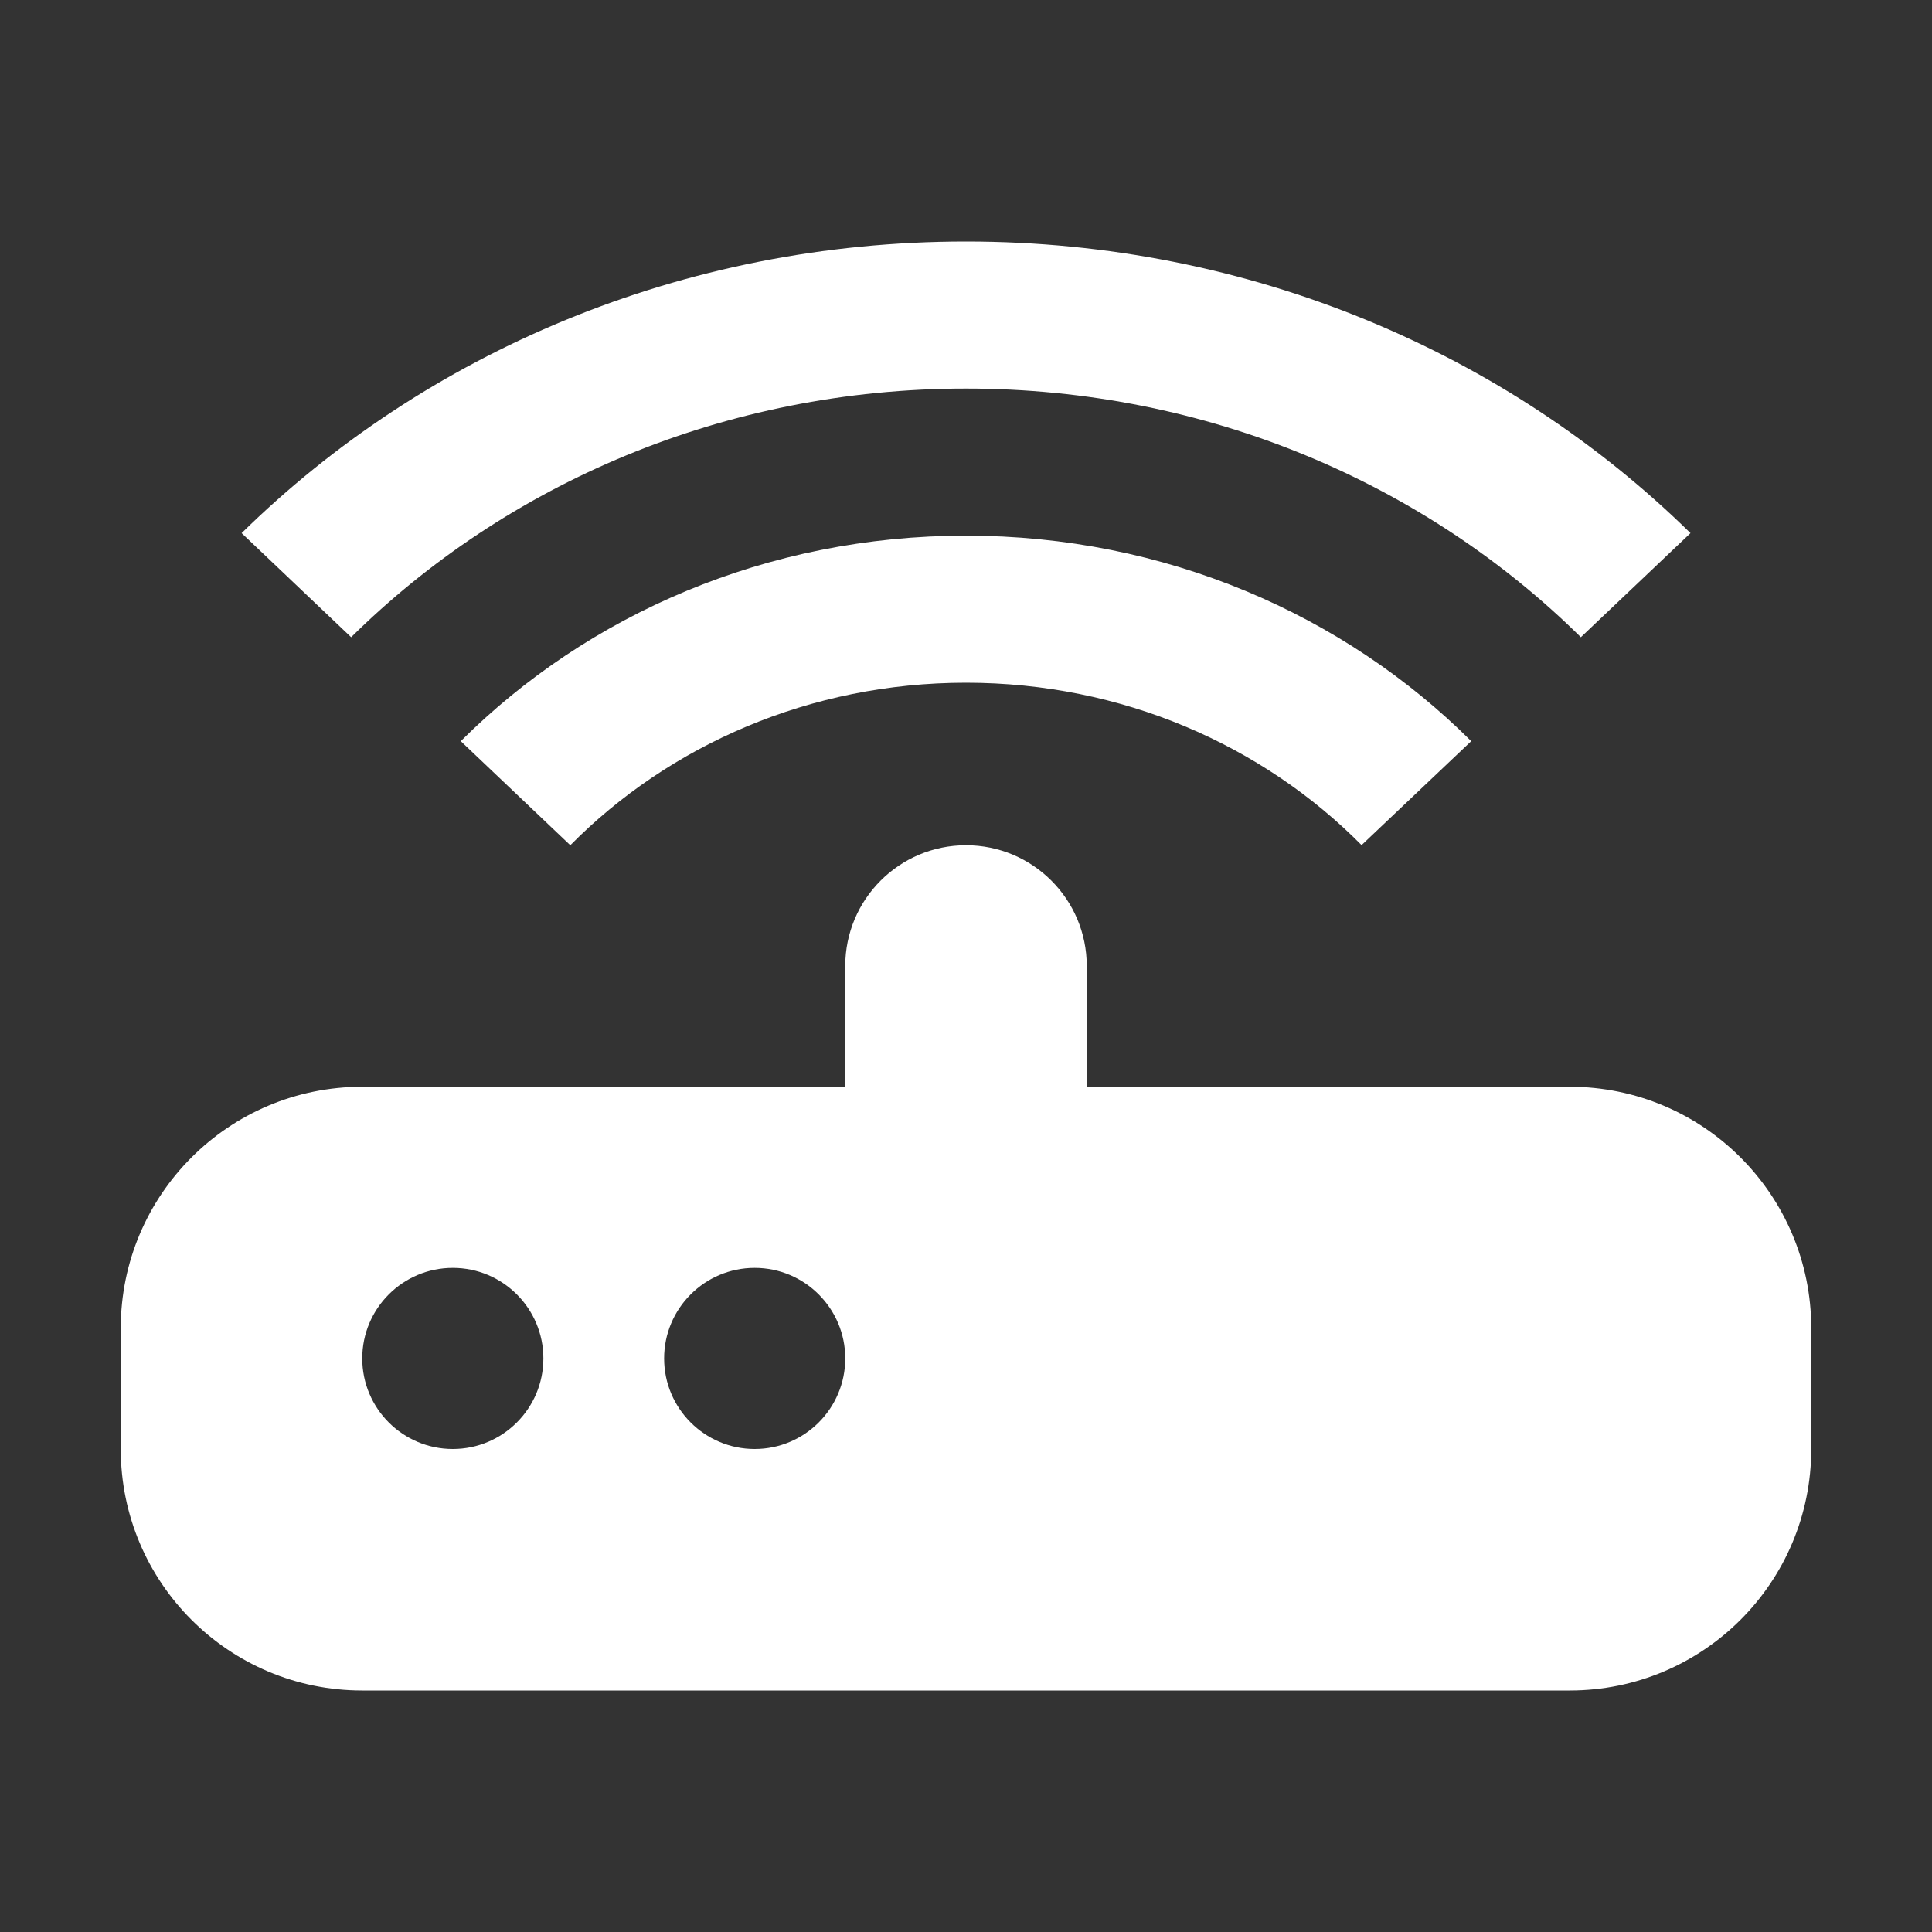 <?xml version="1.0" encoding="UTF-8"?>
<svg width="16px" height="16px" viewBox="0 0 16 16" version="1.1" xmlns="http://www.w3.org/2000/svg" xmlns:xlink="http://www.w3.org/1999/xlink">
    <rect x="0" y="0" width="16" height="16" fill="#333333" stroke="none"/>
    <title>buletooth_lan_dark</title>
    <g id="buletooth_lan_dark" stroke="none" stroke-width="1" fill="none" fill-rule="evenodd">
        <path d="M8,7 C8.552,7 9,7.448 9,8 L9,9 L13,9 C14.105,9 15,9.895 15,11 L15,12 C15,13.105 14.105,14 13,14 L3,14 C1.895,14 1,13.105 1,12 L1,11 C1,9.895 1.895,9 3,9 L7,9 L7,8 C7,7.448 7.448,7 8,7 Z M3.75,10.5 C3.336,10.5 3,10.836 3,11.25 C3,11.664 3.336,12 3.75,12 C4.164,12 4.5,11.664 4.5,11.25 C4.5,10.836 4.164,10.5 3.75,10.5 Z M6.25,10.5 C5.836,10.5 5.5,10.836 5.5,11.25 C5.5,11.664 5.836,12 6.25,12 C6.664,12 7,11.664 7,11.25 C7,10.836 6.664,10.5 6.25,10.5 Z M8,4.436 C9.647,4.436 11.132,5.089 12.184,6.138 L11.276,6.999 C10.456,6.171 9.292,5.654 8,5.654 C6.708,5.654 5.543,6.171 4.723,7 L3.816,6.138 C4.868,5.089 6.353,4.436 8,4.436 Z M8,2 C10.355,2 12.483,2.926 14,4.415 L13.092,5.277 C11.807,4.008 10.001,3.218 8,3.218 C5.999,3.218 4.193,4.008 2.908,5.277 L2.001,4.415 C3.518,2.926 5.645,2 8,2 Z" id="形状结合" fill="#FFFFFF"></path>
    </g>
</svg>